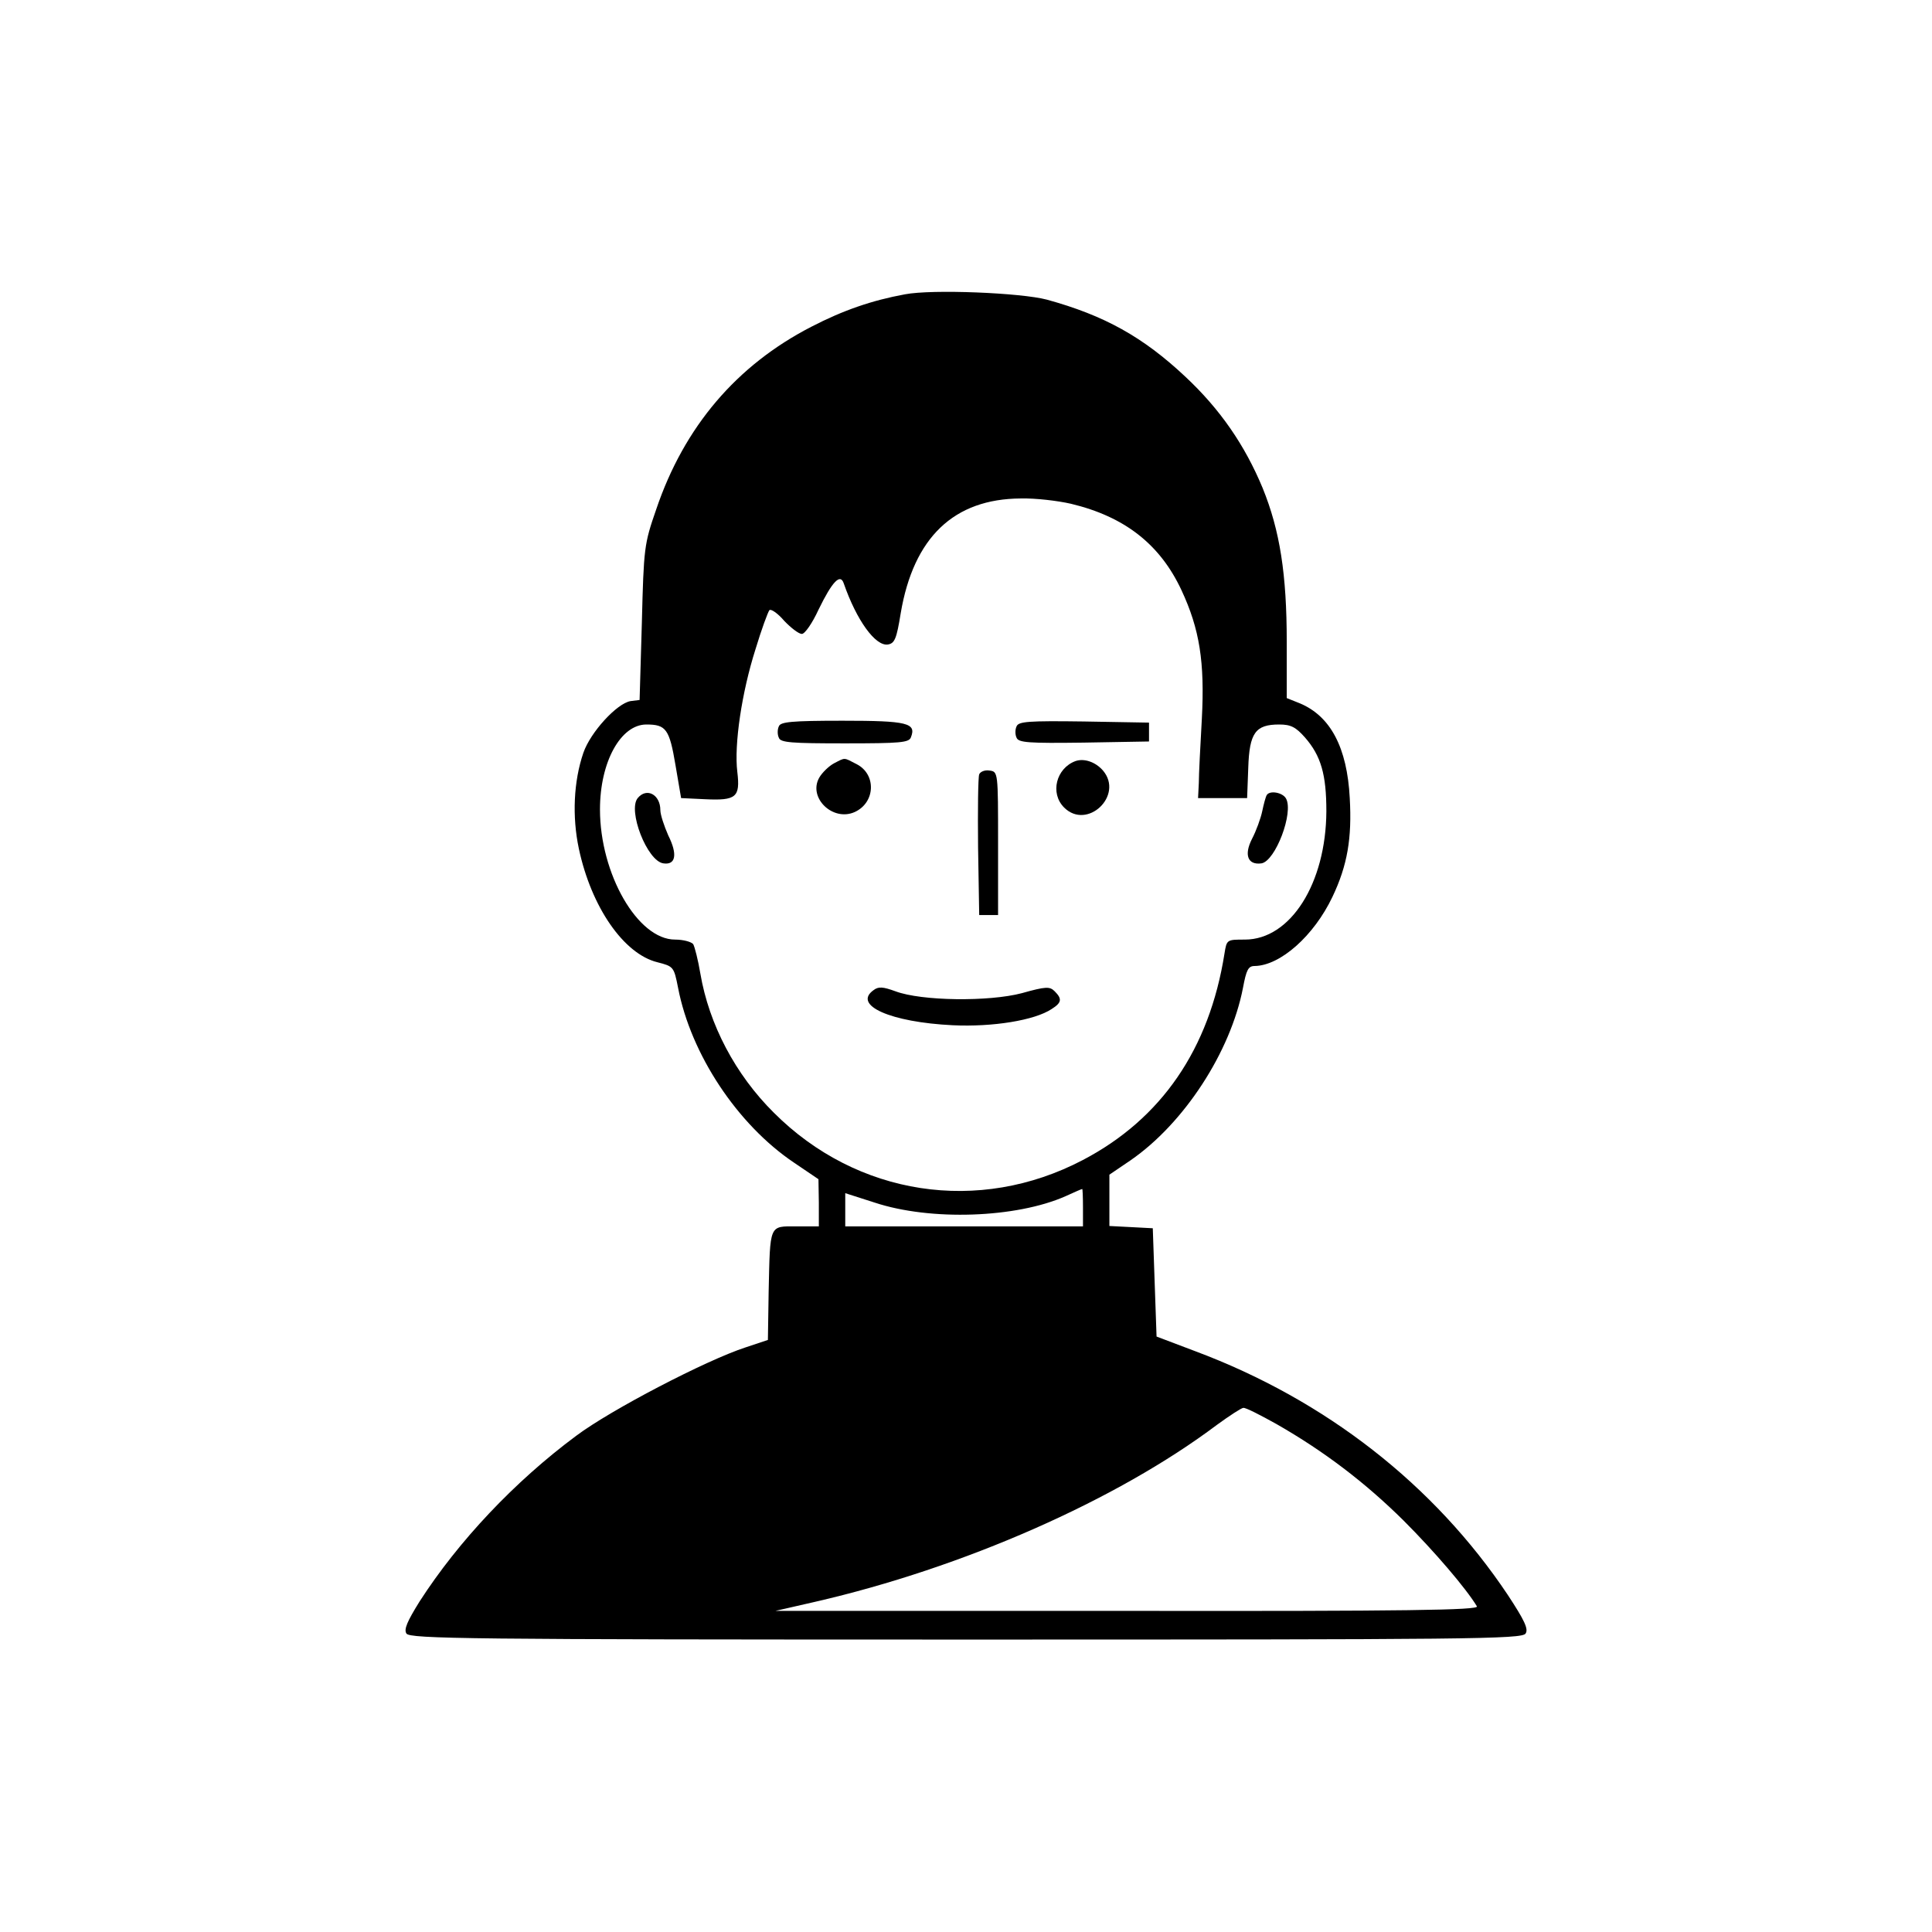 <?xml version="1.0" standalone="no"?>
<!DOCTYPE svg PUBLIC "-//W3C//DTD SVG 20010904//EN"
 "http://www.w3.org/TR/2001/REC-SVG-20010904/DTD/svg10.dtd">
<svg version="1.0" xmlns="http://www.w3.org/2000/svg"
 width="512pt" height="512pt" viewBox="0 0 512 512"
 preserveAspectRatio="xMidYMid meet">
<g transform="translate(0,512) scale(0.1,-0.1)"
fill="#000000" stroke="none">
<path d="M2398 4340 c-87 -16 -163 -42 -248 -86 -198 -102 -337 -265 -411
-484 -32 -92 -33 -102 -38 -300 l-6 -205 -24 -3 c-36 -6 -106 -82 -125 -137
-26 -76 -30 -169 -12 -254 33 -155 119 -279 208 -301 43 -11 44 -12 55 -68 34
-176 157 -362 307 -463 l65 -44 1 -62 0 -63 -60 0 c-72 0 -69 7 -73 -173 l-2
-128 -60 -20 c-104 -34 -356 -165 -448 -234 -163 -121 -312 -279 -415 -439
-33 -53 -42 -74 -35 -85 9 -14 163 -16 1483 -16 1335 0 1474 1 1483 16 8 12
-3 35 -47 102 -195 292 -483 517 -828 646 l-103 39 -5 143 -5 144 -57 3 -58 3
0 68 0 68 56 38 c142 98 265 287 298 457 9 48 14 58 31 58 68 1 157 80 206
183 40 84 52 156 46 262 -7 134 -51 217 -132 251 l-35 14 0 149 c0 179 -18
295 -64 408 -47 113 -112 208 -205 295 -112 105 -214 162 -367 204 -68 18
-303 28 -376 14z m440 -555 c142 -34 236 -107 293 -229 48 -103 62 -190 54
-341 -4 -71 -8 -148 -8 -170 l-2 -40 65 0 65 0 3 80 c3 93 19 115 82 115 31 0
44 -7 68 -34 43 -49 57 -99 57 -196 -1 -191 -95 -340 -216 -340 -48 0 -48 0
-54 -37 -40 -253 -167 -438 -375 -547 -276 -145 -599 -95 -819 125 -102 101
-172 234 -195 369 -6 36 -15 71 -19 78 -5 6 -26 12 -48 12 -99 0 -199 174
-199 345 0 126 55 225 123 225 52 0 61 -12 77 -107 l15 -88 63 -3 c83 -4 94 5
86 72 -9 73 12 212 48 325 16 53 33 99 37 104 4 4 22 -8 39 -28 18 -19 39 -35
47 -35 8 0 28 29 44 64 37 76 58 97 67 70 34 -98 84 -167 117 -162 18 3 23 15
34 83 34 201 141 303 318 304 39 1 98 -6 133 -14z m32 -1865 l0 -50 -315 0
-315 0 0 44 0 44 78 -25 c148 -49 375 -41 506 17 22 10 42 19 44 19 1 1 2 -21
2 -49z m513 -574 c126 -72 235 -155 337 -256 81 -81 165 -179 194 -227 6 -10
-182 -13 -926 -12 l-933 0 105 24 c392 90 799 269 1065 469 33 24 65 45 70 45
6 1 45 -19 88 -43z"/>
<path d="M2064 3195 c-4 -8 -4 -22 0 -30 4 -13 33 -15 175 -15 147 0 170 2
175 16 15 38 -9 44 -181 44 -136 0 -165 -3 -169 -15z"/>
<path d="M2694 3195 c-4 -8 -4 -22 0 -30 5 -13 31 -15 178 -13 l173 3 0 25 0
25 -173 3 c-147 2 -173 0 -178 -13z"/>
<path d="M2210 3097 c-13 -7 -31 -24 -39 -38 -30 -53 36 -117 94 -91 55 25 58
100 5 127 -35 18 -29 18 -60 2z"/>
<path d="M2850 3103 c-51 -19 -68 -85 -30 -123 61 -61 159 32 103 98 -20 23
-50 33 -73 25z"/>
<path d="M2595 3068 c-3 -8 -4 -95 -3 -193 l3 -180 25 0 25 0 0 190 c0 190 0
190 -23 193 -12 2 -24 -3 -27 -10z"/>
<path d="M1690 3005 c-27 -33 25 -167 68 -173 33 -5 38 24 13 74 -11 25 -21
55 -21 67 0 41 -36 61 -60 32z"/>
<path d="M3357 3013 c-3 -5 -8 -24 -12 -43 -4 -19 -16 -52 -27 -73 -22 -43
-11 -70 25 -65 37 6 86 135 65 172 -9 16 -43 22 -51 9z"/>
<path d="M2315 2496 c-56 -40 45 -85 210 -93 106 -5 217 13 262 43 27 17 28
27 8 47 -13 13 -23 13 -87 -5 -87 -23 -266 -21 -335 5 -33 12 -45 13 -58 3z"/>
</g>
</svg>
